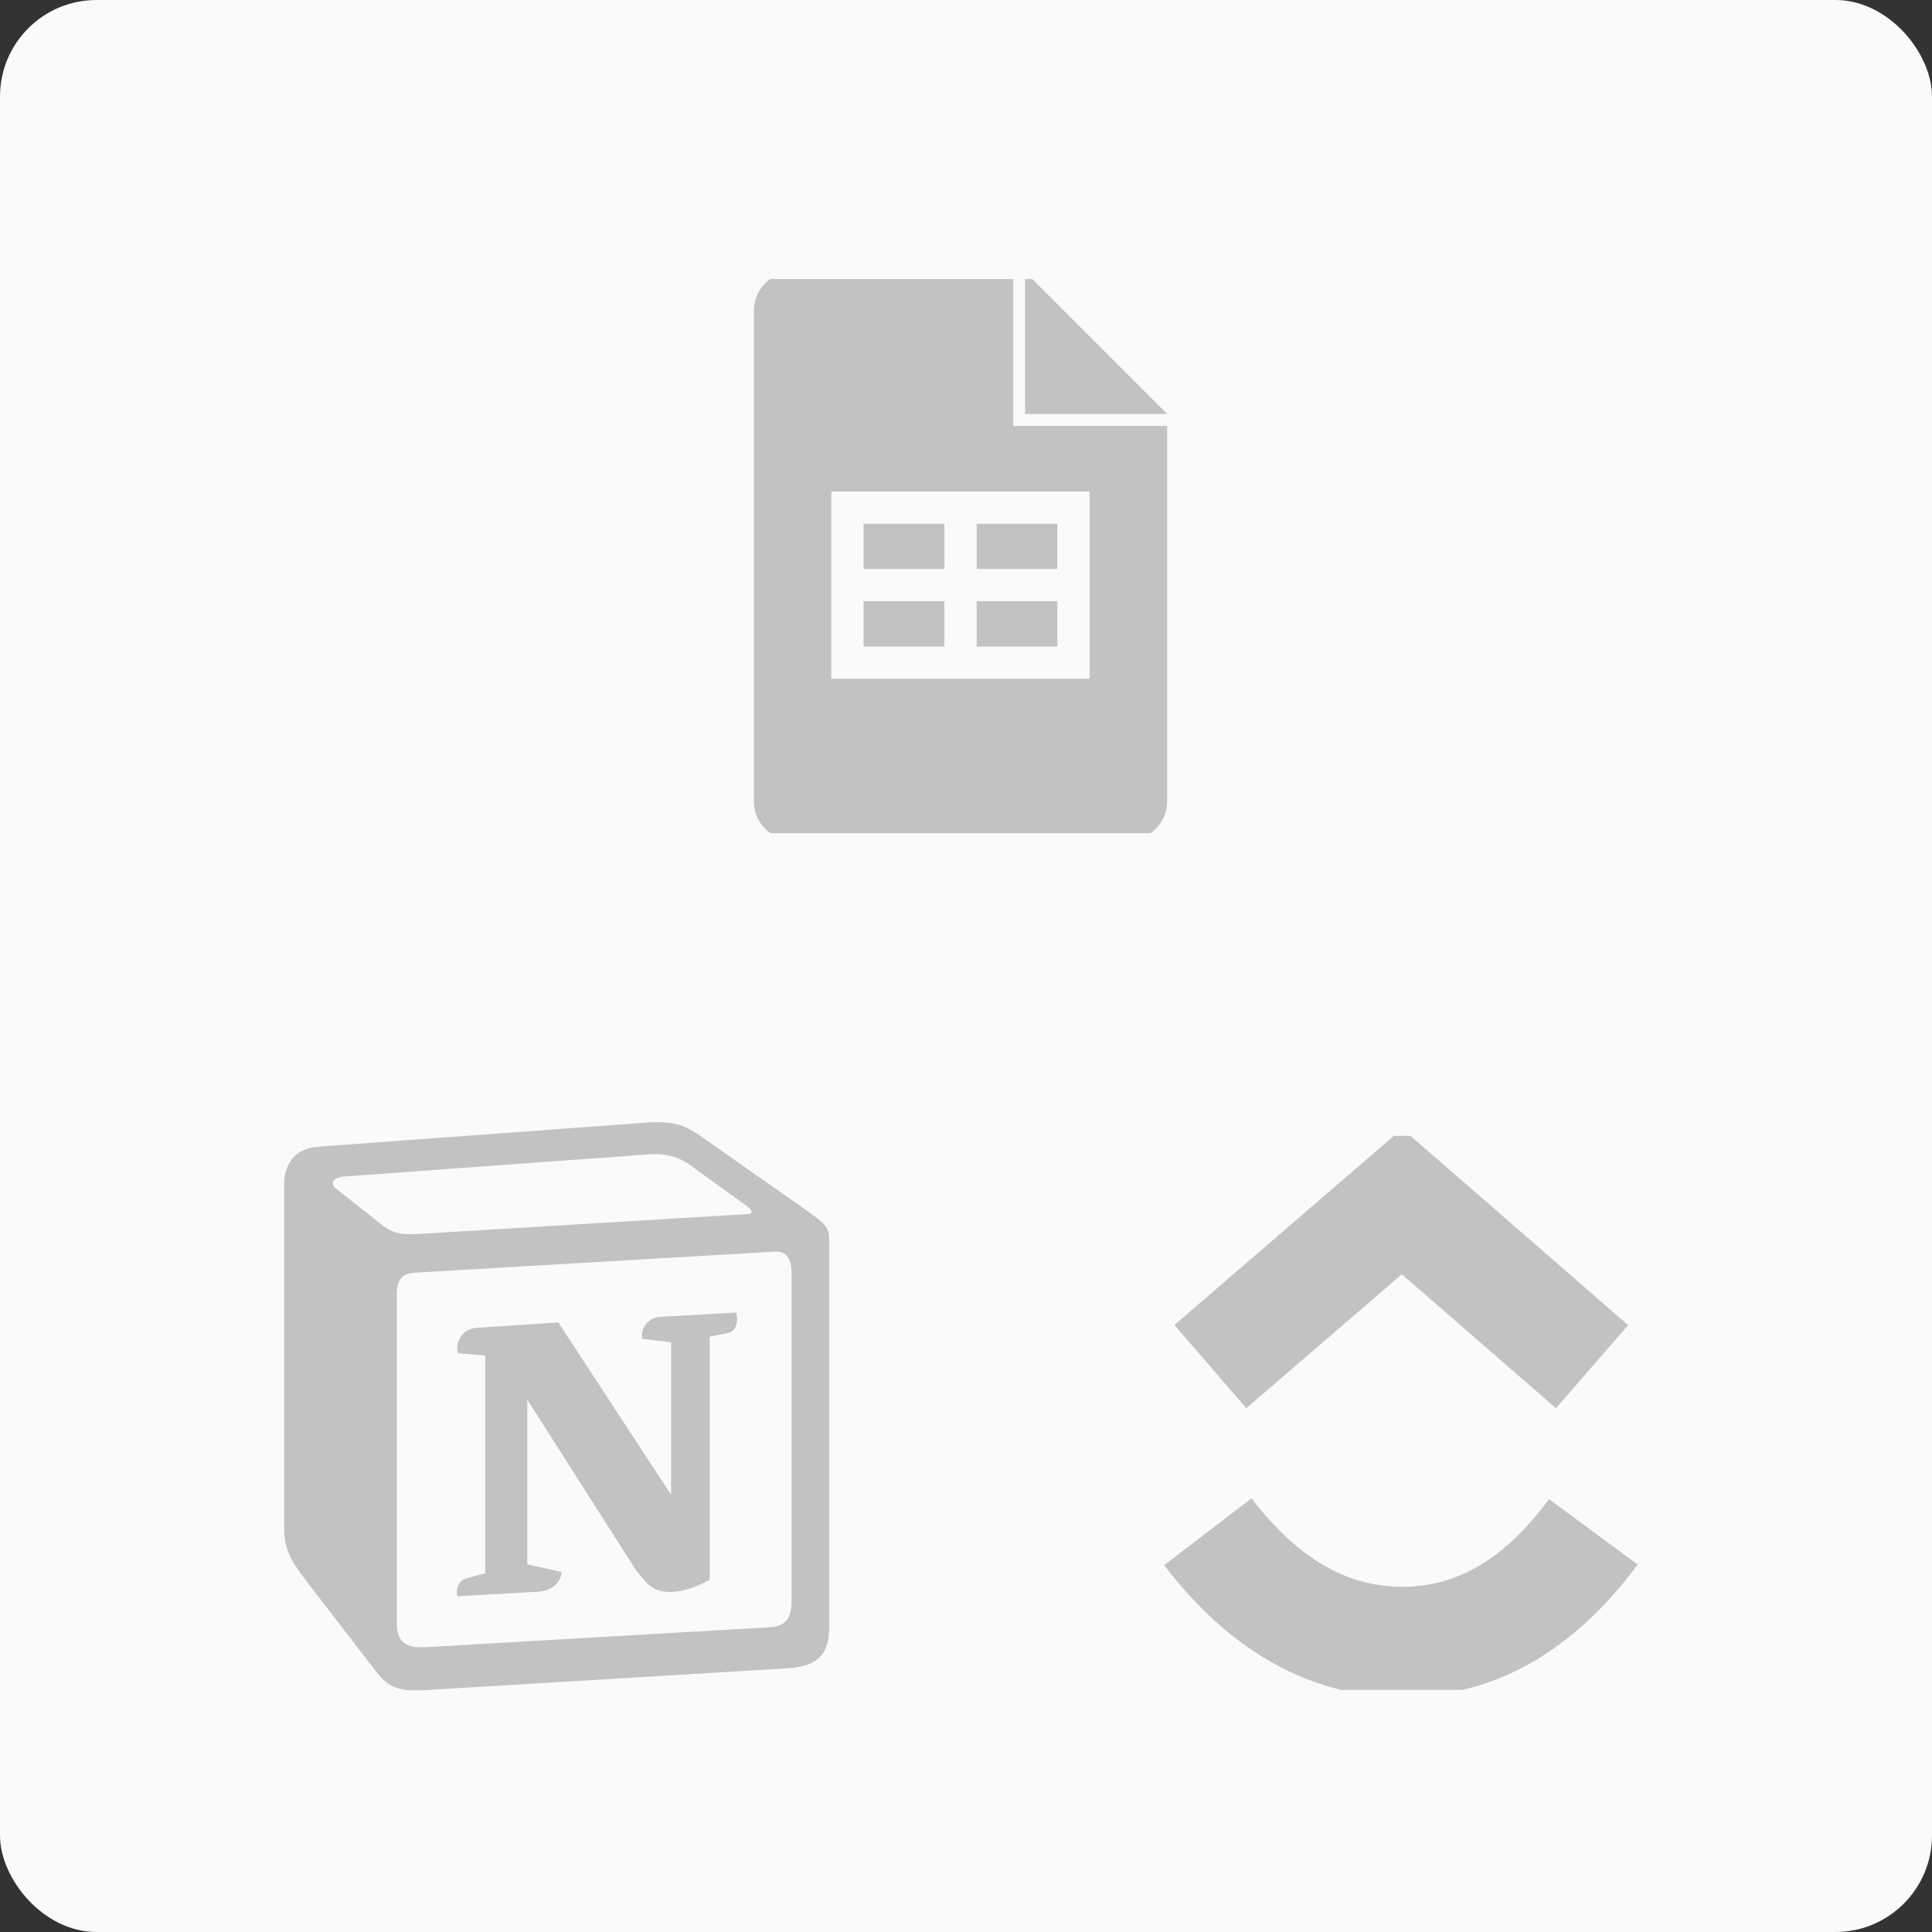 <svg width="136" height="136" viewBox="0 0 136 136" fill="none" xmlns="http://www.w3.org/2000/svg" xmlns:xlink="http://www.w3.org/1999/xlink">
	<rect x="0" y="0" width="136" height="136" fill="#333333" stroke="none"/>
	<desc>
			Created with Pixso.
	</desc>
	<defs>
		<clipPath id="clip2862_34598">
			<rect rx="0" width="39" height="39" transform="translate(79.117 79.956)" fill="white" fill-opacity="0"/>
		</clipPath>
		<clipPath id="clip2862_34600">
			<rect rx="0" width="39" height="39" transform="translate(48.117 19.647)" fill="white" fill-opacity="0"/>
		</clipPath>
	</defs>
	<rect rx="6.796" width="136" height="136" fill="#FAFAFA" fill-opacity="1"/>
	<path d="M26.61 86.01C27.85 87.02 28.32 86.94 30.66 86.79L52.68 85.46C53.15 85.46 52.76 85 52.6 84.92L48.94 82.28C48.25 81.73 47.31 81.11 45.52 81.27L24.2 82.82C23.42 82.9 23.26 83.29 23.57 83.6L26.61 86.01ZM27.93 91.14L27.93 114.31C27.93 115.56 28.55 116.03 29.96 115.95L54.16 114.55C55.56 114.47 55.72 113.62 55.72 112.6L55.72 89.59C55.72 88.58 55.33 88.03 54.48 88.11L29.18 89.59C28.25 89.66 27.93 90.13 27.93 91.14ZM51.83 92.39C51.98 93.08 51.83 93.78 51.13 93.86L49.96 94.09L49.96 111.21C48.95 111.75 48.01 112.06 47.23 112.06C45.99 112.06 45.68 111.67 44.75 110.5L37.12 98.53L37.12 110.12L39.53 110.66C39.53 110.66 39.53 112.06 37.58 112.06L32.21 112.37C32.06 112.06 32.21 111.28 32.76 111.13L34.16 110.74L34.16 95.42L32.22 95.26C32.06 94.56 32.45 93.55 33.54 93.47L39.3 93.09L47.24 105.22L47.24 94.49L45.21 94.25C45.06 93.4 45.68 92.77 46.46 92.7L51.83 92.39ZM22.41 80.72L44.59 79.09C47.31 78.85 48.01 79.01 49.73 80.26L56.81 85.23C57.98 86.09 58.37 86.32 58.37 87.25L58.37 114.55C58.37 116.26 57.74 117.27 55.56 117.43L29.8 118.98C28.17 119.06 27.39 118.83 26.53 117.74L21.32 110.97C20.38 109.73 20 108.79 20 107.7L20 83.44C20 82.04 20.62 80.87 22.41 80.72Z" fill="#C2C2C2" fill-opacity="1" fill-rule="nonzero"/>
	<rect rx="0" width="39" height="39" transform="translate(79.117 79.956)" fill="#FFFFFF" fill-opacity="0"/>
	<g clip-path="url(#clip2862_34598)">
		<path d="M81.95 110.18L88.1 105.47C91.37 109.74 94.84 111.7 98.7 111.7C102.55 111.7 105.92 109.76 109.04 105.53L115.28 110.13C110.78 116.23 105.18 119.45 98.7 119.45C92.25 119.45 86.6 116.25 81.95 110.18ZM98.68 89.7L87.73 99.13L82.67 93.27L98.71 79.45L114.61 93.28L109.53 99.13L98.68 89.7Z" fill="#C2C2C2" fill-opacity="1" fill-rule="nonzero"/>
	</g>
	<rect rx="0" width="39" height="39" transform="translate(48.117 19.647)" fill="#FFFFFF" fill-opacity="0"/>
	<g clip-path="url(#clip2862_34600)">
		<path d="M66.48 40.05L60.79 40.05L60.79 36.87L66.48 36.87L66.48 40.05L66.48 40.05ZM72.16 19.14L72.16 29.14L82.16 29.14L72.16 19.14ZM74.43 36.87L68.75 36.87L68.75 40.05L74.43 40.05L74.43 36.87ZM74.43 42.32L68.75 42.32L68.75 45.51L74.43 45.51L74.43 42.32ZM82.16 29.98L82.16 56.42C82.16 57.92 80.94 59.14 79.43 59.14L55.79 59.14C55.43 59.14 55.08 59.07 54.75 58.93C54.42 58.8 54.12 58.6 53.86 58.34C53.35 57.83 53.07 57.14 53.07 56.42L53.07 21.87C53.07 20.36 54.28 19.14 55.79 19.14L71.32 19.14L71.32 29.98L82.16 29.98ZM76.7 34.6L58.52 34.6L58.52 47.78L76.7 47.78L76.7 34.6L76.7 34.6ZM66.48 42.32L60.79 42.32L60.79 45.51L66.48 45.51L66.48 42.32L66.48 42.32Z" fill="#C2C2C2" fill-opacity="1" fill-rule="nonzero"/>
	</g>
</svg>
